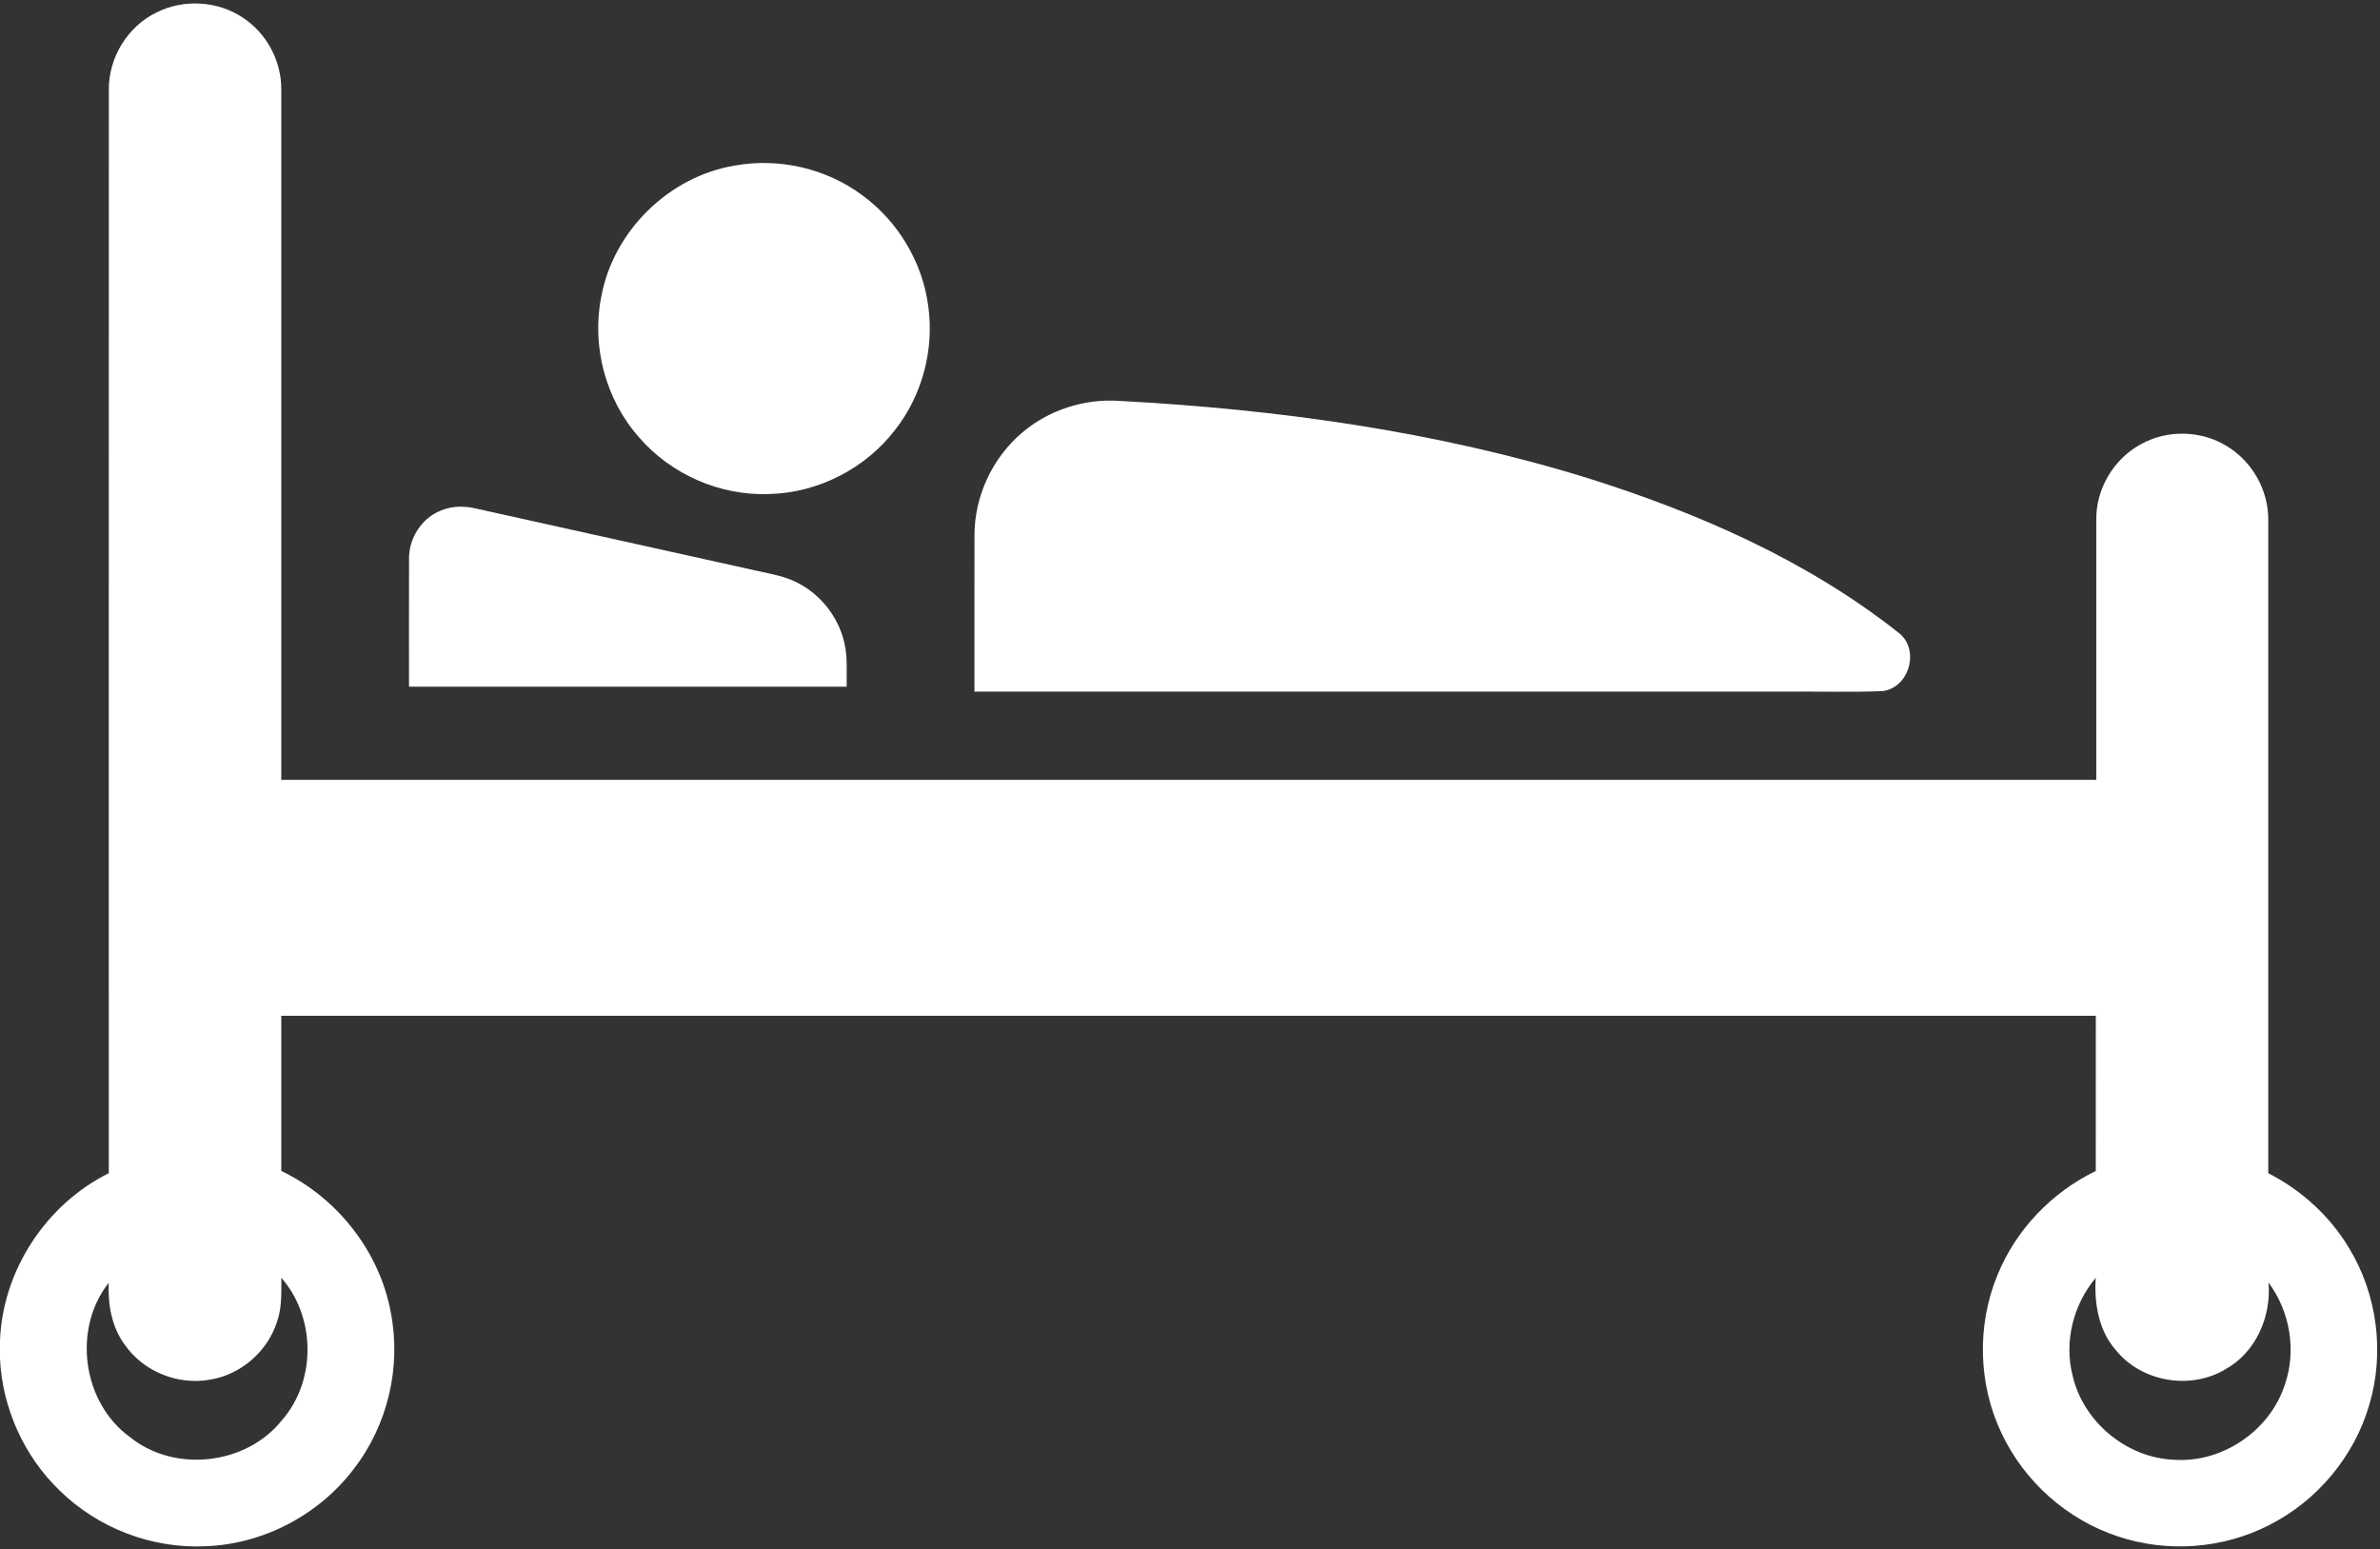 <?xml version="1.0" encoding="UTF-8" ?>
<!DOCTYPE svg PUBLIC "-//W3C//DTD SVG 1.1//EN" "http://www.w3.org/Graphics/SVG/1.1/DTD/svg11.dtd">
<svg width="659pt" height="429pt" viewBox="0 0 659 429" version="1.1" xmlns="http://www.w3.org/2000/svg">
<rect x="0" y="0" width="659" height="429" fill="#333333" stroke="none"/>
<g id="#ffffffff">
<path fill="#ffffff" opacity="1.00" d=" M 43.40 3.42 C 50.84 -0.31 60.23 0.22 67.16 4.84 C 73.82 9.13 77.99 16.95 77.88 24.87 C 77.88 88.56 77.88 152.25 77.88 215.93 C 245.40 215.94 412.92 215.94 580.44 215.93 C 580.44 191.94 580.43 167.94 580.44 143.94 C 580.32 135.37 585.28 127.02 592.82 122.98 C 600.07 118.93 609.46 119.13 616.53 123.49 C 623.62 127.70 628.17 135.79 628.06 144.05 C 628.07 204.31 628.06 264.57 628.06 324.82 C 637.24 329.51 645.14 336.70 650.44 345.57 C 658.27 358.41 660.33 374.58 656.02 388.99 C 651.87 403.30 641.52 415.63 628.21 422.31 C 615.42 428.85 600.01 429.95 586.40 425.38 C 572.37 420.77 560.47 410.17 554.20 396.80 C 547.74 383.25 547.33 367.00 553.04 353.13 C 558.11 340.53 568.10 330.12 580.30 324.22 C 580.32 309.90 580.31 295.58 580.31 281.25 C 412.83 281.25 245.36 281.25 77.88 281.25 C 77.88 295.57 77.87 309.89 77.88 324.20 C 93.40 331.62 105.15 346.53 108.23 363.50 C 111.15 378.53 107.32 394.69 97.91 406.77 C 88.29 419.44 72.91 427.52 56.99 428.11 C 42.09 428.86 27.05 423.09 16.44 412.61 C 6.62 403.12 0.65 389.84 0.00 376.20 L 0.00 371.21 C 0.71 351.78 12.74 333.46 30.12 324.83 C 30.14 224.87 30.09 124.91 30.14 24.95 C 30.01 16.01 35.33 7.28 43.40 3.42 M 35.97 397.88 C 48.36 407.90 68.25 405.62 78.13 393.15 C 87.62 382.21 87.43 364.64 77.90 353.78 C 77.88 357.80 78.10 361.93 76.76 365.79 C 74.18 374.16 66.61 380.73 57.94 382.02 C 49.19 383.54 39.78 379.74 34.65 372.47 C 30.94 367.54 29.84 361.22 30.10 355.18 C 20.02 367.95 22.79 388.33 35.97 397.88 M 573.91 380.96 C 576.89 393.76 588.92 403.70 602.07 404.17 C 615.40 405.06 628.53 396.10 632.64 383.40 C 635.93 373.97 634.09 363.08 628.12 355.10 C 628.95 364.52 624.63 374.46 616.18 379.13 C 606.56 384.90 593.05 382.66 585.95 373.92 C 581.08 368.47 579.83 360.88 580.29 353.80 C 574.06 361.20 571.46 371.56 573.91 380.96 Z" />
<path fill="#ffffff" opacity="1.00" d=" M 203.55 45.82 C 215.76 43.64 228.80 46.64 238.76 54.06 C 248.71 61.32 255.52 72.73 257.05 84.97 C 258.67 96.90 255.34 109.41 247.93 118.91 C 239.74 129.66 226.61 136.44 213.08 136.78 C 199.47 137.35 185.81 131.38 176.92 121.06 C 167.67 110.61 163.75 95.81 166.49 82.14 C 169.83 63.93 185.28 48.80 203.55 45.82 Z" />
<path fill="#ffffff" opacity="1.00" d=" M 282.88 119.91 C 290.28 113.53 300.24 110.31 309.98 111.00 C 353.84 113.34 397.75 119.41 439.80 132.43 C 470.41 142.08 500.47 155.21 525.79 175.26 C 531.62 179.85 528.71 190.29 521.39 191.34 C 512.28 191.73 503.13 191.39 494.01 191.50 C 419.28 191.50 344.55 191.51 269.81 191.50 C 269.82 177.01 269.79 162.51 269.83 148.02 C 269.87 137.35 274.77 126.84 282.88 119.91 Z" />
<path fill="#ffffff" opacity="1.00" d=" M 122.23 141.30 C 125.40 139.98 128.95 140.06 132.24 140.90 C 158.18 146.67 184.13 152.40 210.07 158.15 C 213.70 158.96 217.44 159.58 220.76 161.33 C 227.26 164.59 232.15 170.83 233.78 177.91 C 234.75 181.91 234.37 186.05 234.43 190.12 C 194.04 190.13 153.64 190.13 113.25 190.12 C 113.26 178.39 113.22 166.65 113.26 154.92 C 113.11 149.11 116.75 143.36 122.23 141.30 Z" />
</g>
</svg>
